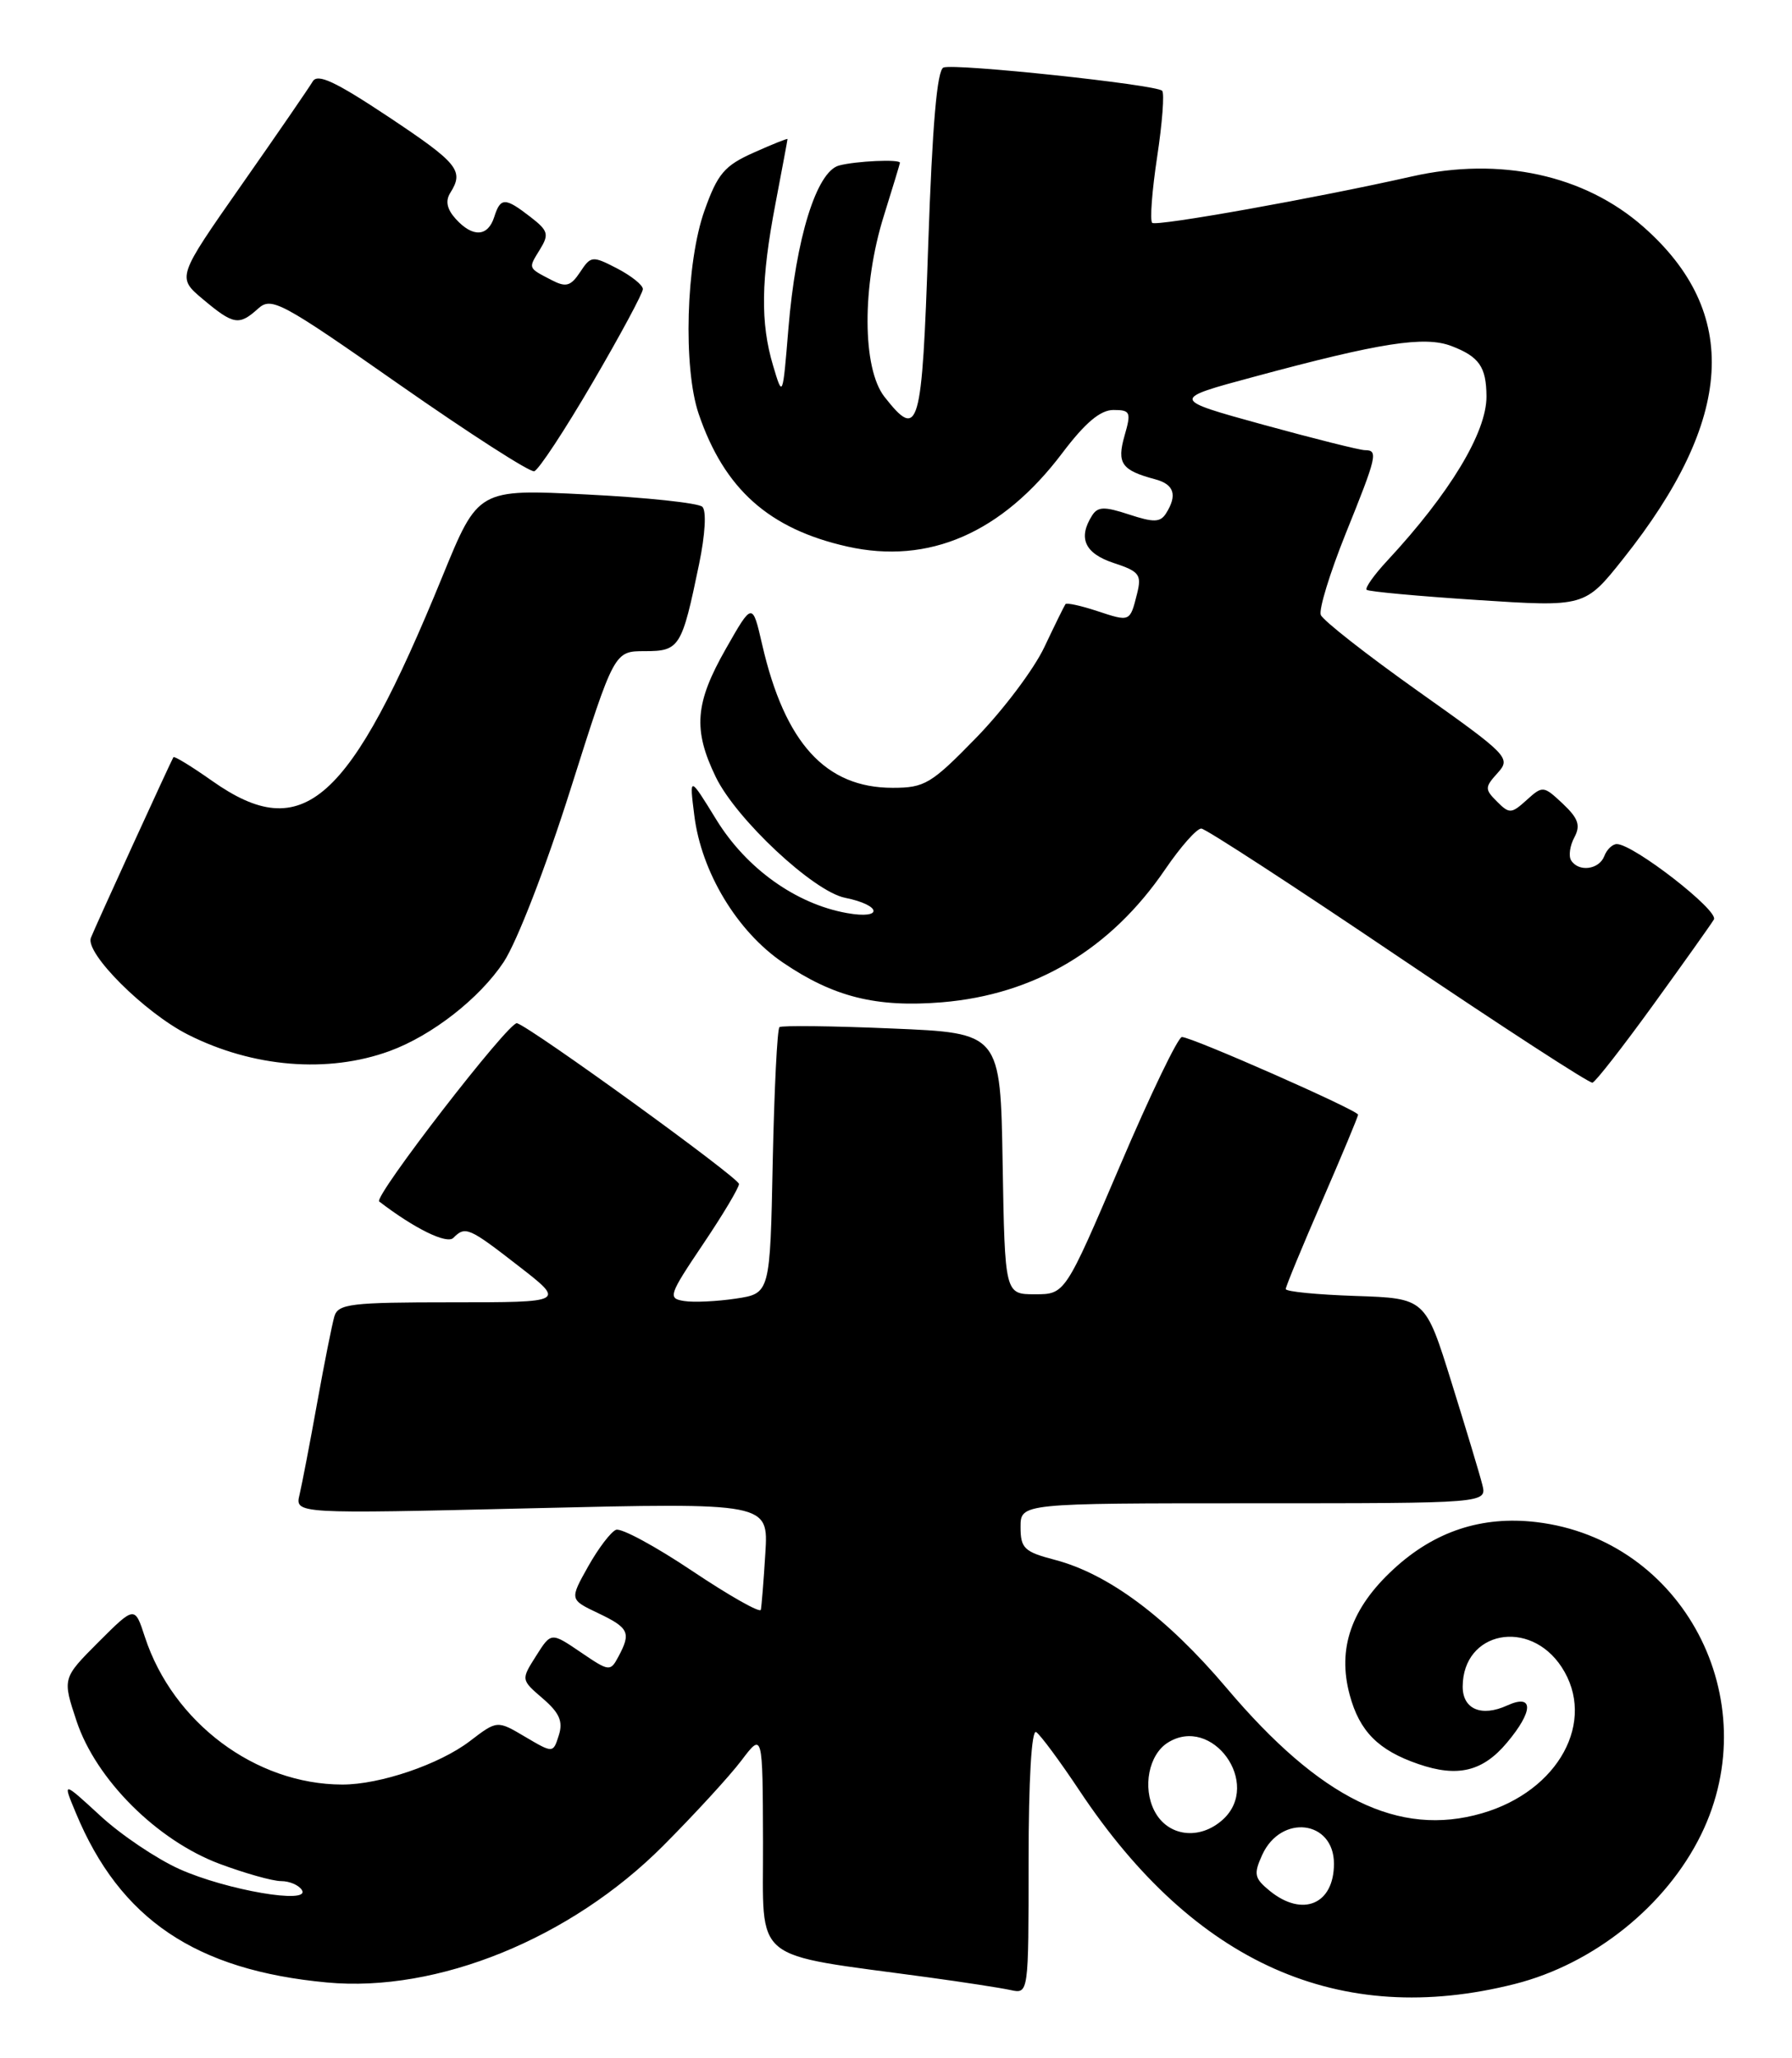<?xml version="1.0" encoding="UTF-8" standalone="no"?>
<!DOCTYPE svg PUBLIC "-//W3C//DTD SVG 1.1//EN" "http://www.w3.org/Graphics/SVG/1.1/DTD/svg11.dtd" >
<svg xmlns="http://www.w3.org/2000/svg" xmlns:xlink="http://www.w3.org/1999/xlink" version="1.1" viewBox="0 0 223 256">
 <g >
 <path fill="currentColor"
d=" M 188.49 246.80 C 198.32 244.32 207.34 237.09 211.69 228.21 C 219.92 211.39 209.42 191.49 191.18 189.34 C 184.41 188.54 178.52 190.48 173.42 195.19 C 168.15 200.04 166.40 205.06 167.96 210.84 C 169.18 215.37 171.52 217.73 176.51 219.44 C 181.38 221.12 184.51 220.37 187.51 216.80 C 190.85 212.84 190.88 210.64 187.56 212.15 C 184.35 213.62 182.00 212.61 182.02 209.78 C 182.06 202.91 190.34 201.29 194.33 207.37 C 198.72 214.08 193.98 222.79 184.43 225.56 C 174.08 228.57 164.31 223.78 152.64 209.98 C 145.20 201.19 137.94 195.78 131.25 194.03 C 127.46 193.04 127.00 192.60 127.00 189.96 C 127.00 187.00 127.00 187.00 156.02 187.00 C 185.04 187.00 185.04 187.00 184.46 184.68 C 184.14 183.40 182.41 177.67 180.62 171.93 C 177.37 161.50 177.37 161.50 168.68 161.21 C 163.91 161.05 160.00 160.67 160.00 160.35 C 160.00 160.04 162.03 155.13 164.50 149.45 C 166.97 143.76 169.00 138.91 169.00 138.66 C 169.00 138.12 148.32 129.00 147.08 129.00 C 146.60 129.00 143.13 136.20 139.38 145.00 C 132.54 161.00 132.54 161.00 128.80 161.00 C 125.05 161.00 125.05 161.00 124.77 144.75 C 124.50 128.50 124.50 128.50 111.00 127.94 C 103.58 127.62 97.28 127.55 97.00 127.77 C 96.72 127.98 96.35 135.53 96.16 144.53 C 95.83 160.90 95.83 160.90 91.57 161.54 C 89.23 161.89 86.33 162.03 85.14 161.84 C 83.08 161.52 83.21 161.13 87.48 154.78 C 89.97 151.09 91.98 147.71 91.96 147.28 C 91.92 146.49 66.29 127.93 64.34 127.28 C 63.39 126.96 46.44 148.88 47.19 149.46 C 51.56 152.82 55.60 154.80 56.41 153.99 C 57.91 152.49 58.32 152.66 64.55 157.50 C 70.35 162.00 70.35 162.00 56.24 162.00 C 43.67 162.00 42.08 162.19 41.61 163.75 C 41.33 164.71 40.36 169.55 39.47 174.50 C 38.58 179.45 37.59 184.58 37.28 185.91 C 36.70 188.32 36.70 188.32 66.17 187.62 C 95.63 186.92 95.63 186.92 95.24 193.21 C 95.03 196.67 94.77 199.84 94.68 200.25 C 94.58 200.67 90.75 198.50 86.16 195.43 C 81.58 192.36 77.31 190.05 76.66 190.30 C 76.02 190.55 74.46 192.60 73.19 194.86 C 70.88 198.98 70.88 198.98 74.44 200.67 C 78.28 202.50 78.55 203.10 76.96 206.07 C 75.95 207.96 75.82 207.95 72.25 205.52 C 68.58 203.03 68.58 203.03 66.71 205.99 C 64.83 208.95 64.83 208.95 67.54 211.28 C 69.62 213.07 70.09 214.14 69.54 215.86 C 68.83 218.10 68.83 218.10 65.35 216.05 C 61.87 213.99 61.87 213.99 58.48 216.58 C 54.69 219.48 47.27 222.00 42.59 221.99 C 31.80 221.97 21.52 214.28 18.03 203.63 C 16.77 199.76 16.77 199.76 12.26 204.26 C 7.76 208.77 7.76 208.77 9.53 214.10 C 11.95 221.36 19.53 228.93 27.32 231.85 C 30.48 233.03 33.93 234.00 34.98 234.00 C 36.03 234.00 37.19 234.50 37.57 235.11 C 38.69 236.93 28.19 235.13 22.32 232.50 C 19.48 231.22 15.04 228.24 12.47 225.86 C 7.78 221.55 7.78 221.55 9.44 225.52 C 14.93 238.74 24.34 245.09 40.69 246.61 C 54.44 247.89 71.01 241.15 82.52 229.61 C 86.42 225.70 90.80 220.93 92.26 219.00 C 94.91 215.50 94.91 215.50 94.95 229.15 C 95.01 244.44 93.15 242.92 115.50 245.97 C 119.90 246.57 124.51 247.28 125.75 247.55 C 128.00 248.04 128.00 248.04 128.00 231.46 C 128.00 221.42 128.37 215.11 128.94 215.46 C 129.45 215.78 131.89 219.07 134.35 222.77 C 148.66 244.28 166.71 252.29 188.49 246.80 Z  M 205.73 125.00 C 209.51 119.78 212.91 115.00 213.28 114.38 C 213.94 113.29 203.26 105.00 201.20 105.00 C 200.66 105.00 199.95 105.67 199.64 106.50 C 198.99 108.19 196.43 108.51 195.51 107.02 C 195.18 106.48 195.36 105.19 195.92 104.16 C 196.71 102.67 196.41 101.80 194.47 99.97 C 192.08 97.73 191.97 97.72 189.98 99.52 C 188.08 101.24 187.82 101.25 186.29 99.71 C 184.75 98.18 184.76 97.93 186.37 96.15 C 188.05 94.29 187.73 93.96 176.47 85.98 C 170.07 81.44 164.62 77.17 164.36 76.49 C 164.10 75.81 165.49 71.29 167.44 66.43 C 171.36 56.72 171.53 56.00 169.86 56.00 C 169.23 56.00 163.53 54.57 157.19 52.83 C 145.67 49.66 145.67 49.66 156.09 46.86 C 171.80 42.62 177.27 41.77 180.61 43.04 C 184.07 44.36 184.96 45.64 184.98 49.30 C 185.01 53.77 180.42 61.37 172.64 69.74 C 170.99 71.51 169.83 73.15 170.07 73.37 C 170.31 73.59 176.51 74.16 183.86 74.64 C 197.22 75.51 197.22 75.51 202.00 69.50 C 215.82 52.13 216.62 38.88 204.50 28.21 C 197.17 21.75 186.66 19.47 175.69 21.95 C 163.83 24.63 143.86 28.20 143.38 27.72 C 143.08 27.42 143.36 23.72 144.00 19.50 C 144.64 15.28 144.92 11.59 144.62 11.29 C 143.85 10.52 118.82 7.86 117.41 8.40 C 116.61 8.70 116.02 15.55 115.51 30.42 C 114.73 53.50 114.35 54.81 110.07 49.37 C 107.29 45.83 107.25 35.56 109.99 26.84 C 111.08 23.35 111.98 20.39 111.99 20.25 C 112.01 19.78 106.50 20.03 104.41 20.59 C 101.61 21.34 99.03 29.66 98.11 40.88 C 97.40 49.50 97.40 49.50 96.21 45.50 C 94.61 40.17 94.69 34.78 96.50 25.34 C 97.32 21.03 98.00 17.41 98.00 17.30 C 98.00 17.19 96.10 17.95 93.78 18.99 C 90.15 20.61 89.30 21.61 87.67 26.19 C 85.36 32.65 84.99 45.77 86.95 51.50 C 90.14 60.85 95.70 65.80 105.45 67.99 C 115.59 70.26 124.69 66.30 132.20 56.35 C 135.04 52.59 136.93 51.00 138.55 51.00 C 140.67 51.00 140.79 51.26 139.94 54.20 C 138.96 57.64 139.56 58.50 143.75 59.62 C 146.12 60.25 146.54 61.59 145.10 63.87 C 144.39 64.99 143.57 65.01 140.50 64.00 C 137.43 62.99 136.61 63.01 135.90 64.13 C 134.12 66.94 134.99 68.84 138.58 70.03 C 141.79 71.08 142.09 71.49 141.50 73.85 C 140.61 77.39 140.65 77.37 136.50 76.00 C 134.50 75.34 132.74 74.96 132.59 75.15 C 132.45 75.34 131.26 77.75 129.96 80.50 C 128.66 83.25 124.85 88.31 121.50 91.75 C 115.88 97.52 115.08 98.00 111.08 98.00 C 102.74 98.00 97.67 92.44 94.85 80.20 C 93.63 74.90 93.63 74.90 90.33 80.70 C 86.48 87.46 86.22 90.76 89.07 96.65 C 91.62 101.91 101.24 110.90 105.16 111.68 C 109.73 112.60 109.95 114.40 105.39 113.58 C 99.05 112.45 92.87 108.03 89.14 101.96 C 85.78 96.50 85.78 96.50 86.40 101.43 C 87.27 108.47 91.72 115.86 97.43 119.74 C 103.73 124.02 109.04 125.35 117.22 124.68 C 128.77 123.72 138.21 118.11 145.00 108.14 C 146.93 105.31 148.95 103.03 149.50 103.07 C 150.05 103.10 161.07 110.27 174.00 119.00 C 186.93 127.72 197.80 134.78 198.17 134.68 C 198.55 134.58 201.95 130.22 205.73 125.00 Z  M 48.50 130.74 C 53.77 128.81 59.68 124.19 62.68 119.67 C 64.33 117.17 67.93 107.88 71.01 98.14 C 76.44 81.00 76.44 81.00 80.24 81.00 C 84.57 81.00 84.85 80.54 86.99 70.20 C 87.76 66.49 87.93 63.54 87.40 63.04 C 86.90 62.57 80.42 61.88 73.00 61.51 C 59.50 60.83 59.50 60.83 55.07 71.67 C 43.48 100.01 37.73 105.13 26.40 97.14 C 23.86 95.35 21.69 94.02 21.58 94.19 C 21.28 94.67 11.81 115.36 11.31 116.66 C 10.57 118.56 17.98 125.96 23.37 128.69 C 31.47 132.79 40.82 133.55 48.50 130.74 Z  M 73.73 47.61 C 77.18 41.71 80.00 36.47 80.00 35.96 C 80.00 35.46 78.56 34.31 76.79 33.39 C 73.71 31.80 73.53 31.82 72.19 33.85 C 71.02 35.61 70.43 35.77 68.64 34.84 C 65.66 33.29 65.72 33.43 67.18 31.05 C 68.35 29.15 68.23 28.70 66.00 26.98 C 62.84 24.53 62.28 24.54 61.50 27.00 C 60.71 29.47 58.82 29.56 56.71 27.23 C 55.61 26.01 55.40 24.99 56.04 23.98 C 57.77 21.23 57.02 20.31 48.35 14.54 C 41.71 10.13 39.51 9.10 38.91 10.14 C 38.47 10.89 34.49 16.68 30.06 23.00 C 22.01 34.50 22.01 34.50 25.25 37.22 C 29.06 40.42 29.75 40.53 32.12 38.39 C 33.78 36.89 34.95 37.52 49.70 47.84 C 58.39 53.91 65.94 58.77 66.48 58.62 C 67.02 58.47 70.28 53.52 73.73 47.61 Z  M 158.03 235.23 C 156.09 233.65 155.98 233.14 157.07 230.74 C 159.41 225.62 166.00 226.42 166.00 231.84 C 166.00 236.88 162.11 238.53 158.03 235.23 Z  M 143.65 225.25 C 142.16 222.34 142.95 218.29 145.30 216.79 C 150.85 213.27 157.07 221.91 152.17 226.35 C 149.27 228.97 145.29 228.46 143.65 225.25 Z "/>
</g>
</svg>